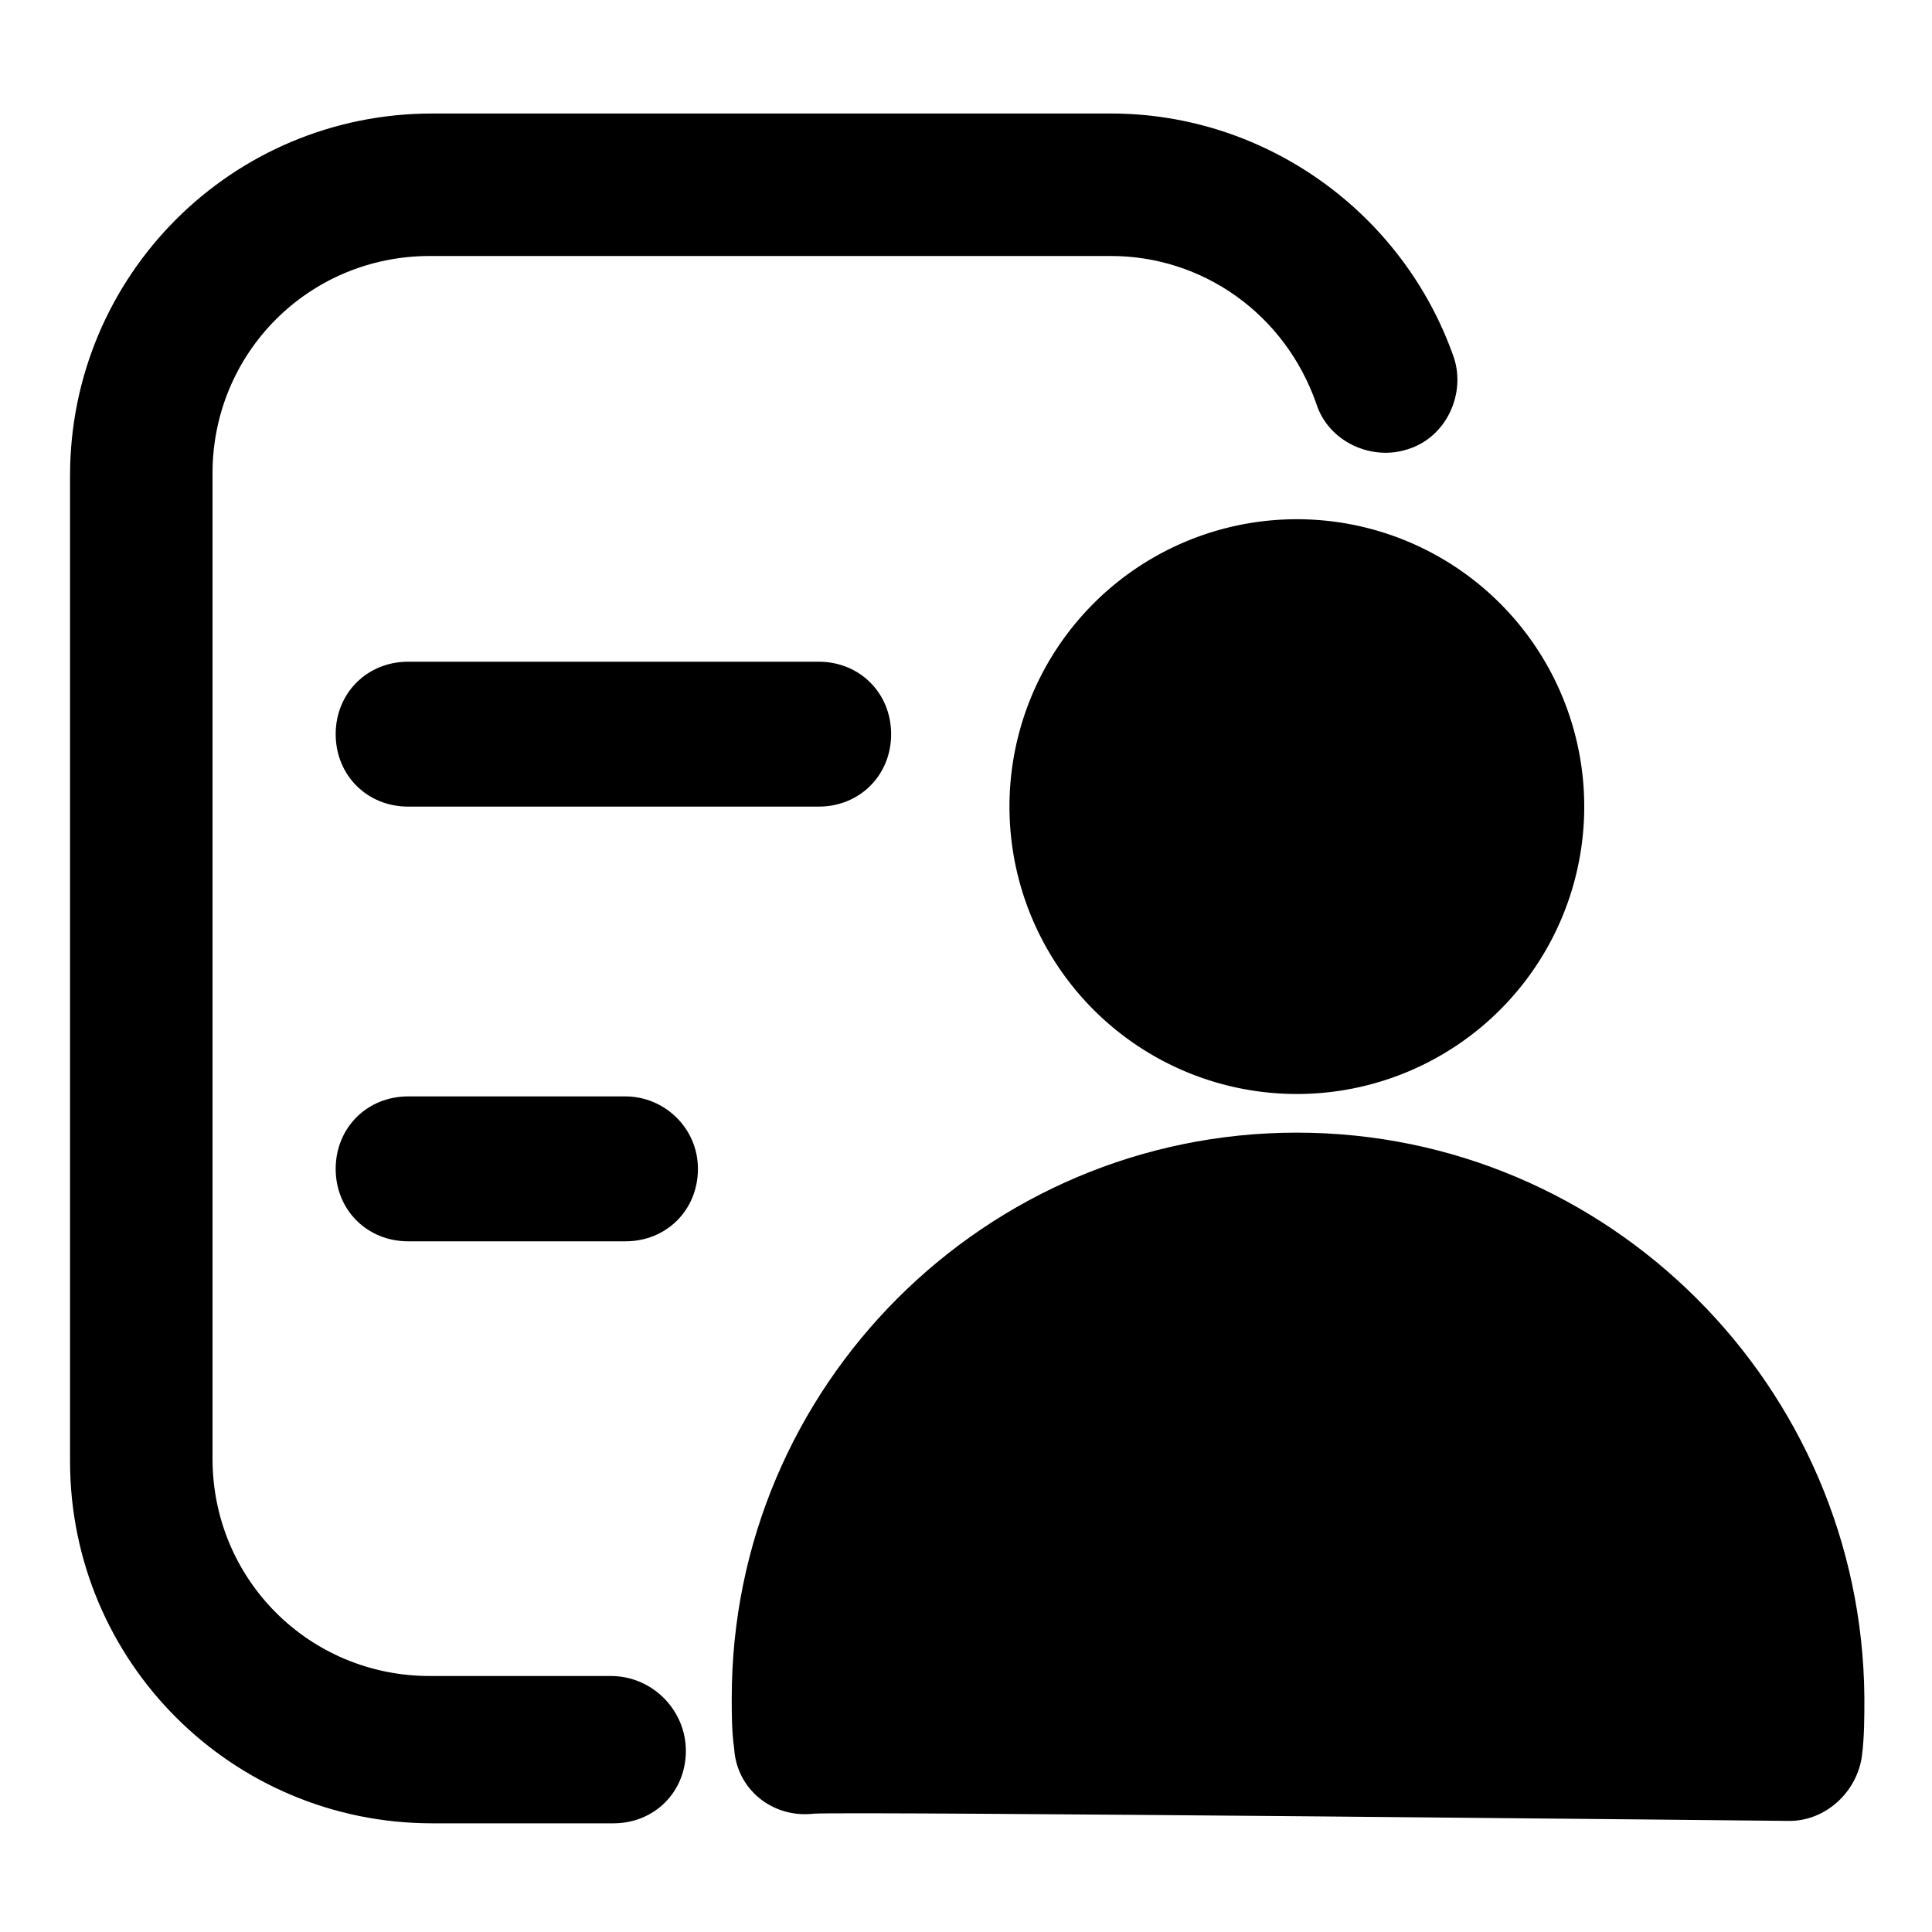 <svg t="1597674119957" class="icon" viewBox="0 0 1024 1024" version="1.1" xmlns="http://www.w3.org/2000/svg" p-id="616" width="200" height="200"><path d="M323.84 888.32h-96c-64 0-115.2-51.2-115.2-115.2V250.88c0-64 51.2-115.2 115.2-115.2H588.8c48.64 0 92.16 30.72 108.8 78.08 6.4 20.48 29.44 30.72 48.64 24.32 20.48-6.4 30.72-29.44 24.32-48.64-26.88-76.8-99.84-129.28-181.76-129.28H229.12c-106.24 0-192 85.76-192 192v522.24c0 106.24 85.76 192 192 192h96c21.76 0 38.4-16.64 38.4-38.4s-17.92-39.68-39.68-39.68z" p-id="617"></path><path d="M687.36 427.52m-152.32 0a152.32 152.32 0 1 0 304.64 0 152.32 152.32 0 1 0-304.64 0Z" p-id="618"></path><path d="M687.36 600.32c-165.12 0-299.52 134.4-299.52 299.52 0 8.96 0 17.92 1.28 26.88 1.28 21.76 20.48 37.12 42.24 34.56 21.76-1.28 515.84 3.84 517.12 3.84 19.2 0 35.84-15.36 38.4-34.56 1.28-10.24 1.28-20.48 1.28-30.72-1.28-165.12-135.68-299.52-300.8-299.52zM216.32 350.72c-21.76 0-38.4 16.64-38.4 38.4s16.64 38.4 38.4 38.4h217.6c21.76 0 38.4-16.64 38.4-38.4s-16.64-38.4-38.4-38.4h-217.6zM331.52 581.12h-115.2c-21.76 0-38.4 16.64-38.4 38.4s16.64 38.4 38.4 38.4h115.2c21.76 0 38.4-16.64 38.4-38.4s-17.92-38.4-38.4-38.4z" p-id="619"></path></svg>
